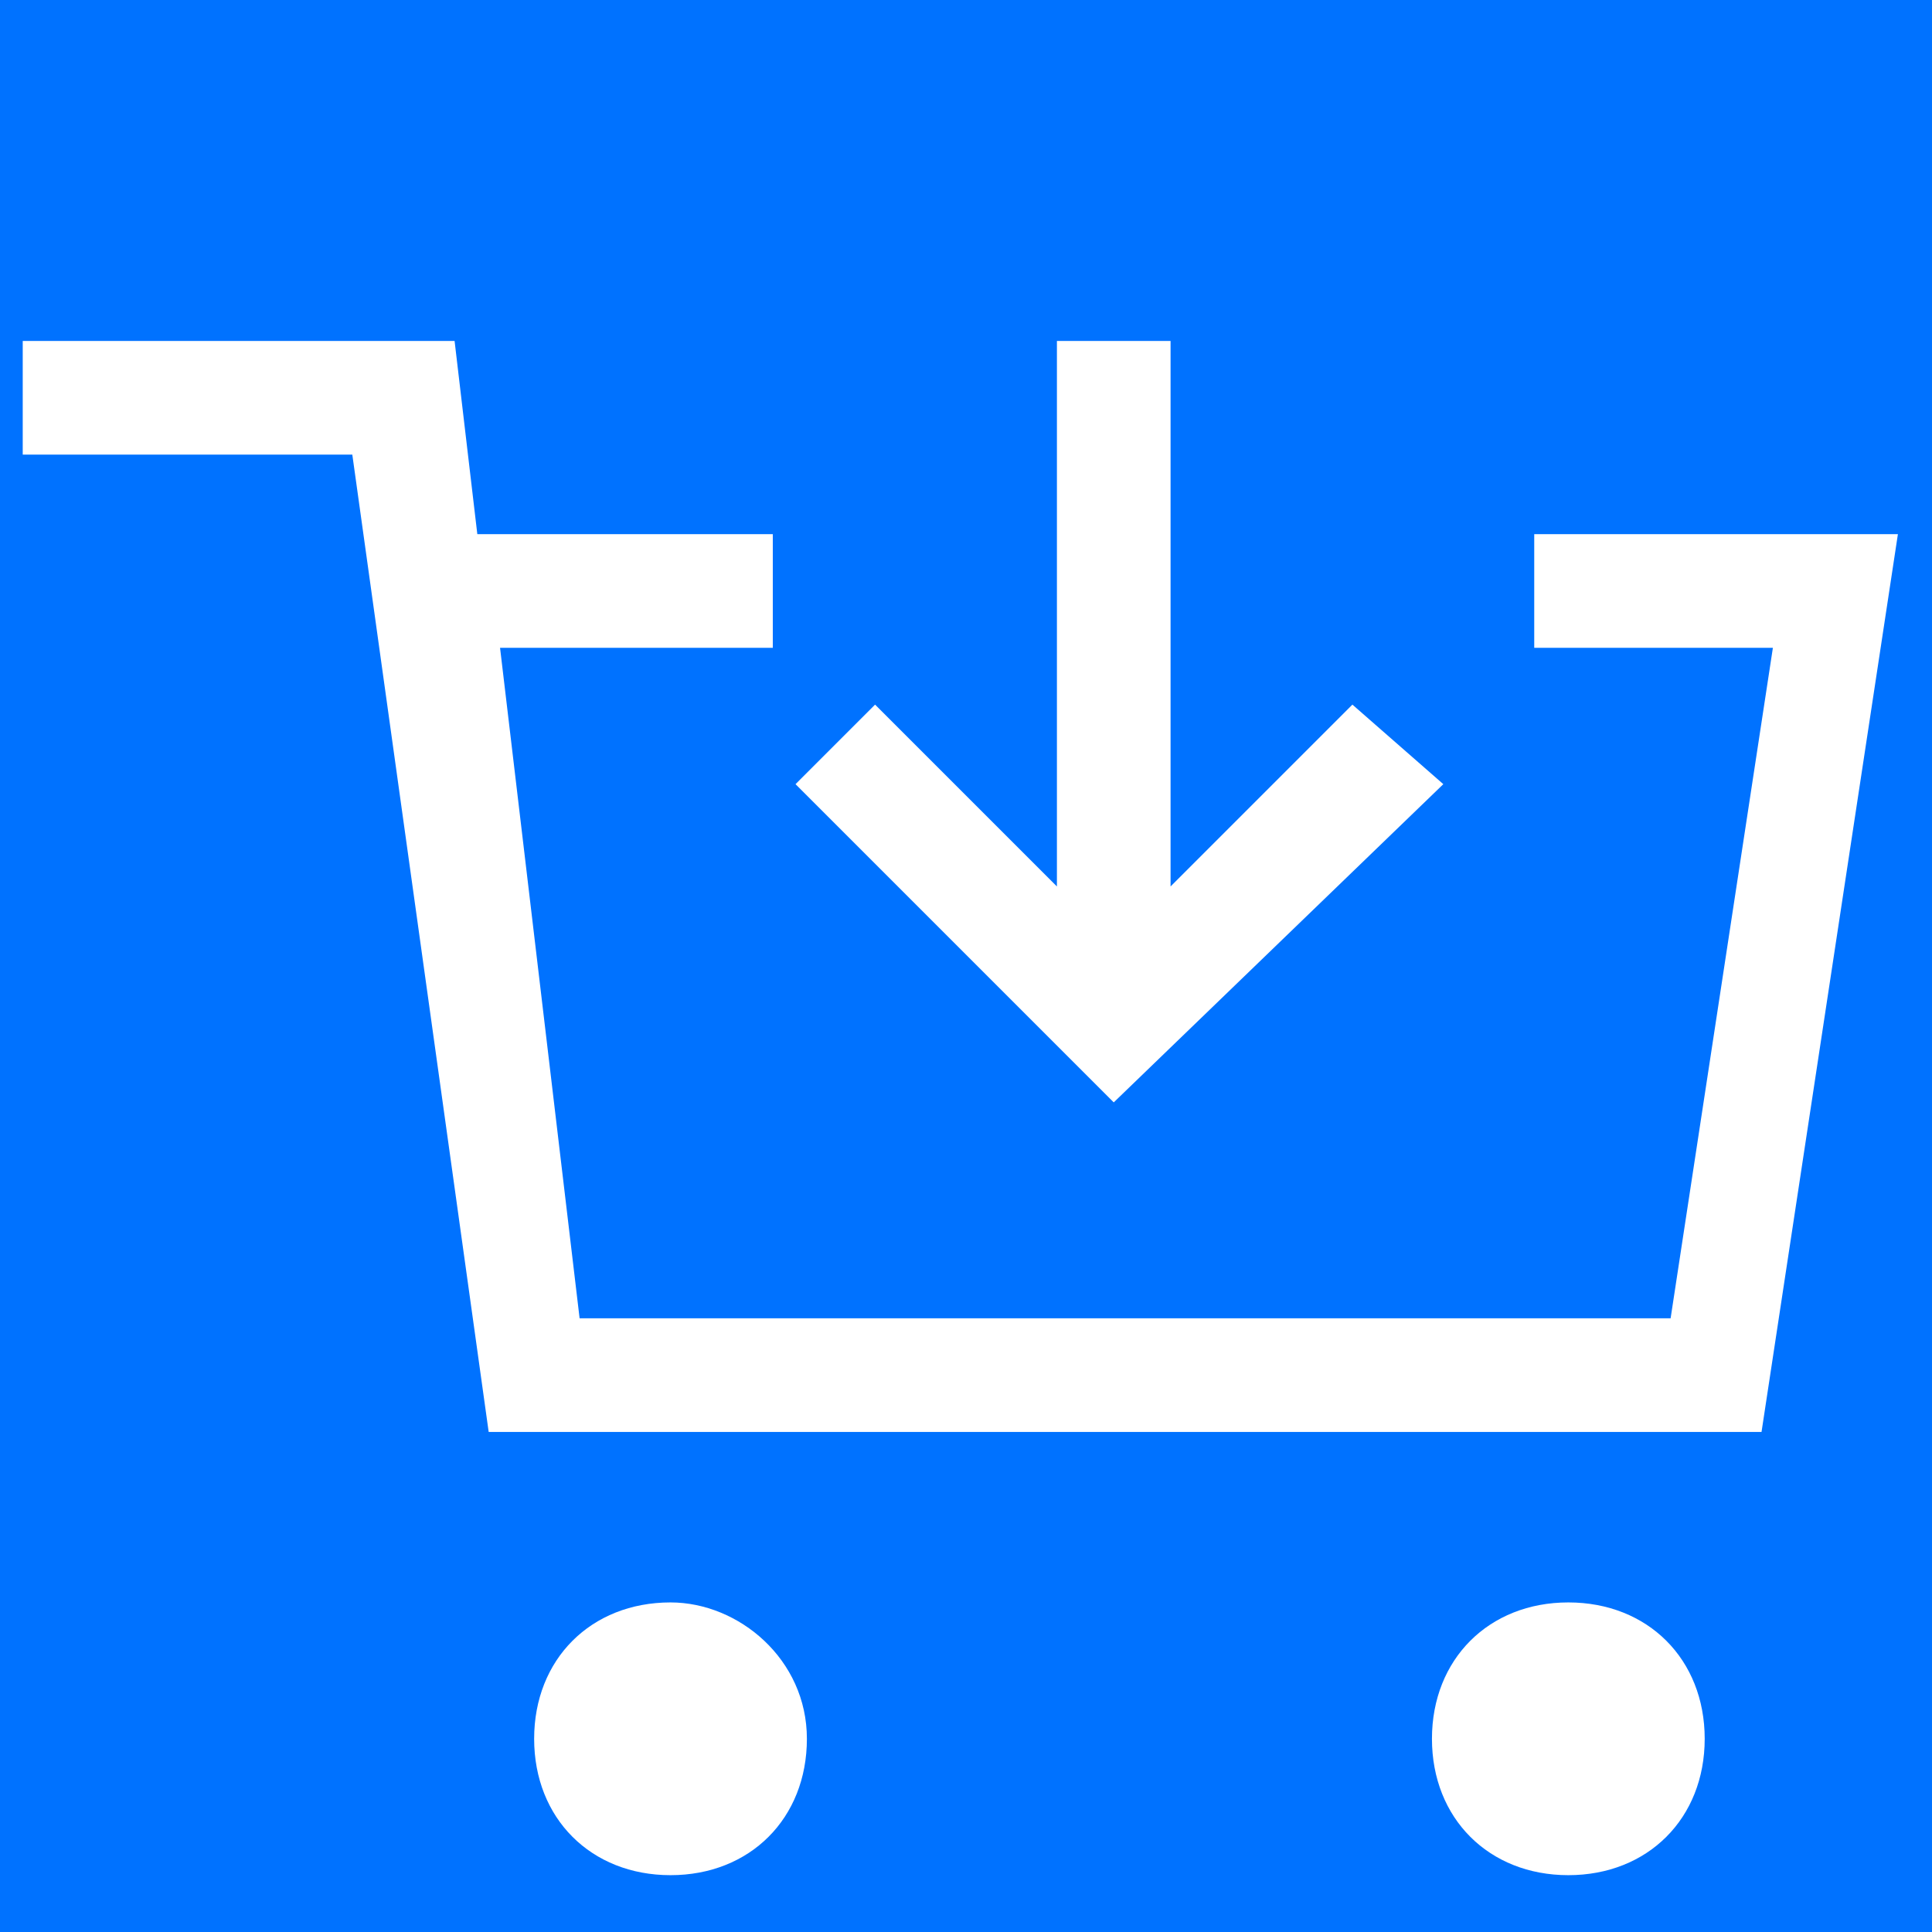 <?xml version="1.0" encoding="utf-8"?>
<!-- Generator: Adobe Illustrator 22.1.0, SVG Export Plug-In . SVG Version: 6.00 Build 0)  -->
<svg version="1.1" id="레이어_1" xmlns="http://www.w3.org/2000/svg" xmlns:xlink="http://www.w3.org/1999/xlink" x="0px"
	 y="0px" viewBox="0 0 17 17" style="enable-background:new 0 0 17 17;" xml:space="preserve">
<style type="text/css">
	.st0{fill:#0072FF;}
	.st1{fill:#FFFFFF;}
</style>
<rect x="0" class="st0" width="17" height="17"/>
<polygon class="st1" points="12.7,6.9 11.9,6.2 10.3,7.8 10.3,3 9.3,3 9.3,7.8 7.7,6.2 7,6.9 9.8,9.7 "/>
<polygon class="st1" points="13.5,5.7 15.6,5.7 14.7,11.6 5.1,11.6 4.4,5.7 6.8,5.7 6.8,4.7 4.2,4.7 4,3 0.2,3 0.2,4 3.1,4 
	4.3,12.6 15.5,12.6 16.7,4.7 13.5,4.7 "/>
<path class="st1" d="M5.9,14.1c-0.7,0-1.2,0.5-1.2,1.2s0.5,1.2,1.2,1.2s1.2-0.5,1.2-1.2S6.5,14.1,5.9,14.1z"/>
<path class="st1" d="M13.8,14.1c-0.7,0-1.2,0.5-1.2,1.2s0.5,1.2,1.2,1.2s1.2-0.5,1.2-1.2S14.5,14.1,13.8,14.1z"/>
</svg>
